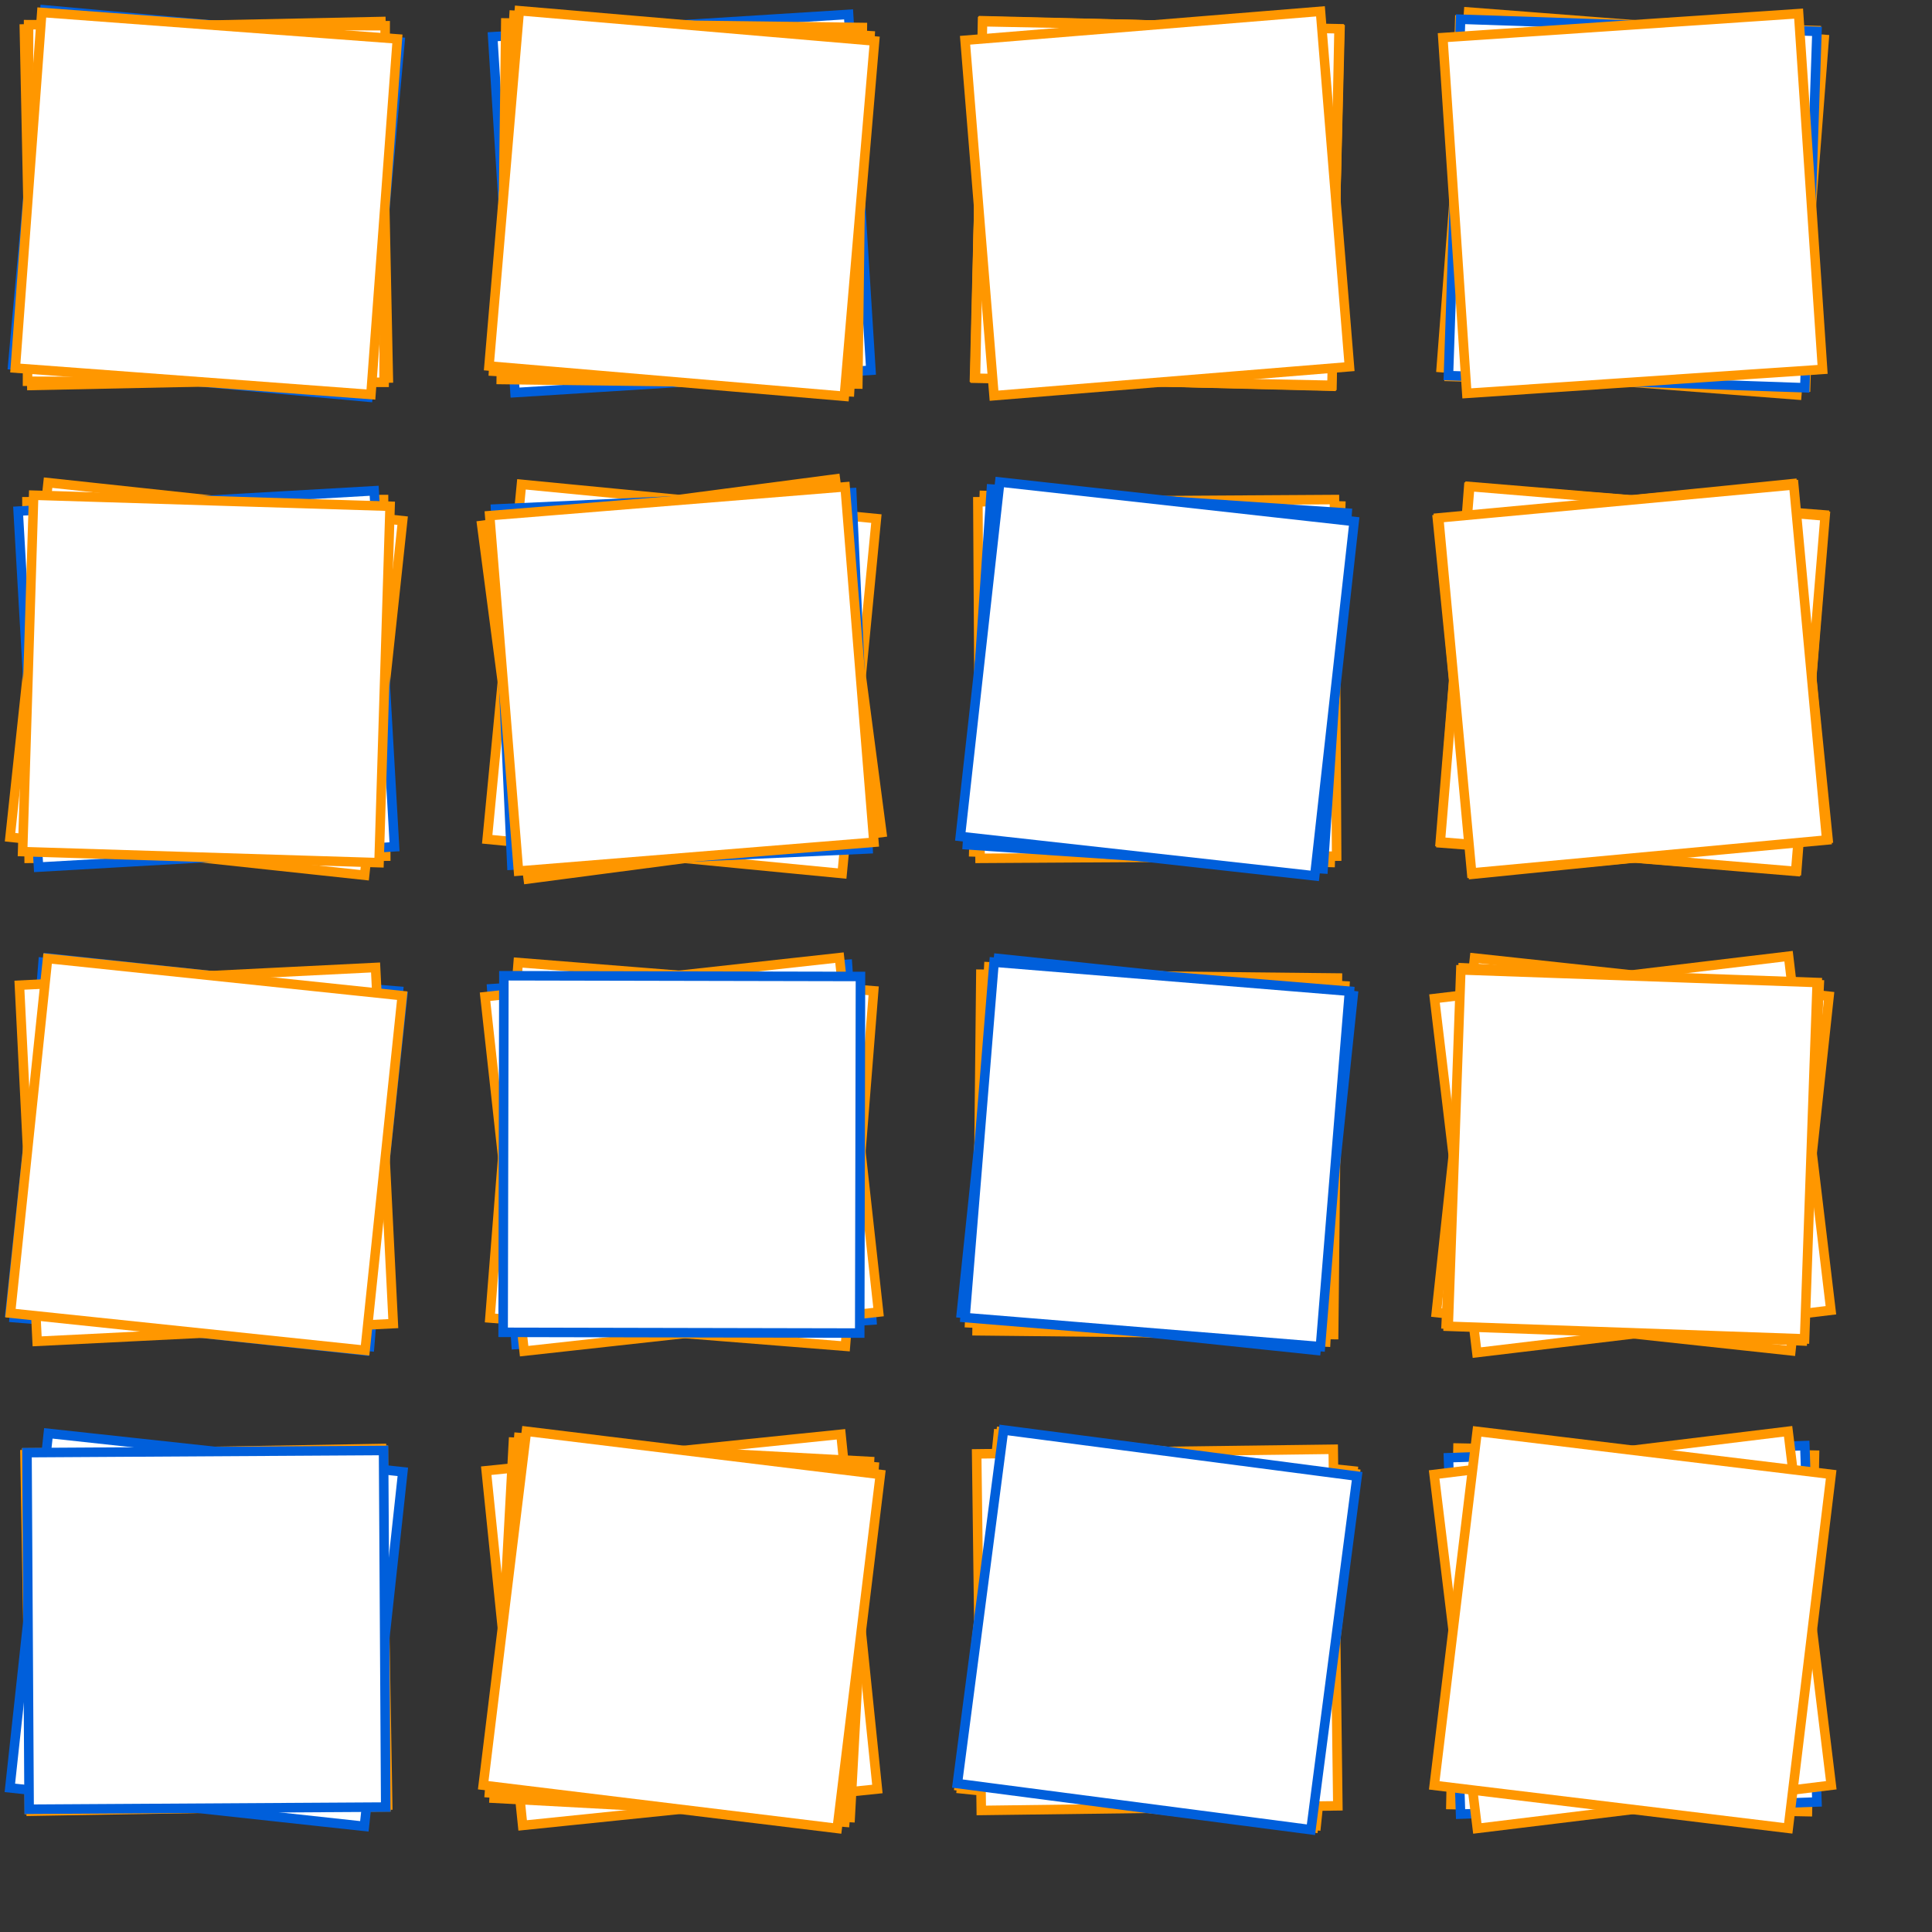 <?xml version="1.0" encoding="utf-8" ?>
<svg baseProfile="full" height="256" version="1.1" width="256" xmlns="http://www.w3.org/2000/svg" xmlns:ev="http://www.w3.org/2001/xml-events" xmlns:xlink="http://www.w3.org/1999/xlink"><rect width="100%" height="100%" fill="#333333" stroke="none"/><defs><marker id="arrow" markerHeight="3.5" markerWidth="5" orient="auto" refX="5.0" refY="1.7"><polygon points="0,0 5,1.75 0,3.5" /></marker></defs><g style="fill:white; stroke: black; stroke-width: 0.01;" transform="scale(63.0) translate(0.434 0.428)"><g><g><g><g><g><g><g><g><g><g><g><g><g><g><g><g><g /><g transform="translate(0 0)"><g><g><g><g><g /><g transform="rotate(5.166)"><g style="stroke: #005fdb;stroke-width: 0.02;" transform="scale(1)"><rect height="0.75" width="0.75" x="-0.375" y="-0.375" /></g></g></g><g transform="rotate(-1.191)"><g style="stroke: #ff9700;stroke-width: 0.02;" transform="scale(1)"><rect height="0.75" width="0.75" x="-0.375" y="-0.375" /></g></g></g><g transform="rotate(0.169)"><g style="stroke: #ff9700;stroke-width: 0.02;" transform="scale(1)"><rect height="0.75" width="0.75" x="-0.375" y="-0.375" /></g></g></g><g transform="rotate(4.257)"><g style="stroke: #ff9700;stroke-width: 0.02;" transform="scale(1)"><rect height="0.75" width="0.75" x="-0.375" y="-0.375" /></g></g></g></g></g><g transform="translate(0 1)"><g><g><g><g><g /><g transform="rotate(-0.351)"><g style="stroke: #ff9700;stroke-width: 0.02;" transform="scale(1)"><rect height="0.75" width="0.75" x="-0.375" y="-0.375" /></g></g></g><g transform="rotate(6.122)"><g style="stroke: #ff9700;stroke-width: 0.02;" transform="scale(1)"><rect height="0.75" width="0.75" x="-0.375" y="-0.375" /></g></g></g><g transform="rotate(-3.272)"><g style="stroke: #005fdb;stroke-width: 0.02;" transform="scale(1)"><rect height="0.75" width="0.75" x="-0.375" y="-0.375" /></g></g></g><g transform="rotate(1.776)"><g style="stroke: #ff9700;stroke-width: 0.02;" transform="scale(1)"><rect height="0.75" width="0.75" x="-0.375" y="-0.375" /></g></g></g></g></g><g transform="translate(0 2)"><g><g><g><g><g /><g transform="rotate(6.146)"><g style="stroke: #005fdb;stroke-width: 0.02;" transform="scale(1)"><rect height="0.75" width="0.75" x="-0.375" y="-0.375" /></g></g></g><g transform="rotate(4.653)"><g style="stroke: #005fdb;stroke-width: 0.02;" transform="scale(1)"><rect height="0.75" width="0.75" x="-0.375" y="-0.375" /></g></g></g><g transform="rotate(-2.848)"><g style="stroke: #ff9700;stroke-width: 0.02;" transform="scale(1)"><rect height="0.75" width="0.75" x="-0.375" y="-0.375" /></g></g></g><g transform="rotate(5.983)"><g style="stroke: #ff9700;stroke-width: 0.02;" transform="scale(1)"><rect height="0.75" width="0.75" x="-0.375" y="-0.375" /></g></g></g></g></g><g transform="translate(0 3)"><g><g><g><g><g /><g transform="rotate(-0.418)"><g style="stroke: #ff9700;stroke-width: 0.02;" transform="scale(1)"><rect height="0.75" width="0.75" x="-0.375" y="-0.375" /></g></g></g><g transform="rotate(-0.987)"><g style="stroke: #ff9700;stroke-width: 0.02;" transform="scale(1)"><rect height="0.75" width="0.75" x="-0.375" y="-0.375" /></g></g></g><g transform="rotate(6.195)"><g style="stroke: #005fdb;stroke-width: 0.02;" transform="scale(1)"><rect height="0.75" width="0.75" x="-0.375" y="-0.375" /></g></g></g><g transform="rotate(-0.345)"><g style="stroke: #005fdb;stroke-width: 0.02;" transform="scale(1)"><rect height="0.75" width="0.75" x="-0.375" y="-0.375" /></g></g></g></g></g><g transform="translate(1 0)"><g><g><g><g><g /><g transform="rotate(-3.593)"><g style="stroke: #005fdb;stroke-width: 0.02;" transform="scale(1)"><rect height="0.75" width="0.75" x="-0.375" y="-0.375" /></g></g></g><g transform="rotate(0.73)"><g style="stroke: #ff9700;stroke-width: 0.02;" transform="scale(1)"><rect height="0.75" width="0.75" x="-0.375" y="-0.375" /></g></g></g><g transform="rotate(3.296)"><g style="stroke: #ff9700;stroke-width: 0.02;" transform="scale(1)"><rect height="0.75" width="0.75" x="-0.375" y="-0.375" /></g></g></g><g transform="rotate(4.873)"><g style="stroke: #ff9700;stroke-width: 0.02;" transform="scale(1)"><rect height="0.75" width="0.75" x="-0.375" y="-0.375" /></g></g></g></g></g><g transform="translate(1 1)"><g><g><g><g><g /><g transform="rotate(-7.483)"><g style="stroke: #ff9700;stroke-width: 0.02;" transform="scale(1)"><rect height="0.75" width="0.75" x="-0.375" y="-0.375" /></g></g></g><g transform="rotate(5.514)"><g style="stroke: #ff9700;stroke-width: 0.02;" transform="scale(1)"><rect height="0.75" width="0.75" x="-0.375" y="-0.375" /></g></g></g><g transform="rotate(-2.622)"><g style="stroke: #005fdb;stroke-width: 0.02;" transform="scale(1)"><rect height="0.75" width="0.75" x="-0.375" y="-0.375" /></g></g></g><g transform="rotate(-4.634)"><g style="stroke: #ff9700;stroke-width: 0.02;" transform="scale(1)"><rect height="0.75" width="0.75" x="-0.375" y="-0.375" /></g></g></g></g></g><g transform="translate(1 2)"><g><g><g><g><g /><g transform="rotate(-3.921)"><g style="stroke: #005fdb;stroke-width: 0.02;" transform="scale(1)"><rect height="0.75" width="0.75" x="-0.375" y="-0.375" /></g></g></g><g transform="rotate(4.548)"><g style="stroke: #ff9700;stroke-width: 0.02;" transform="scale(1)"><rect height="0.75" width="0.75" x="-0.375" y="-0.375" /></g></g></g><g transform="rotate(-6.293)"><g style="stroke: #ff9700;stroke-width: 0.02;" transform="scale(1)"><rect height="0.75" width="0.75" x="-0.375" y="-0.375" /></g></g></g><g transform="rotate(0.119)"><g style="stroke: #005fdb;stroke-width: 0.02;" transform="scale(1)"><rect height="0.75" width="0.75" x="-0.375" y="-0.375" /></g></g></g></g></g><g transform="translate(1 3)"><g><g><g><g><g /><g transform="rotate(-5.864)"><g style="stroke: #ff9700;stroke-width: 0.02;" transform="scale(1)"><rect height="0.75" width="0.75" x="-0.375" y="-0.375" /></g></g></g><g transform="rotate(3.098)"><g style="stroke: #ff9700;stroke-width: 0.02;" transform="scale(1)"><rect height="0.75" width="0.75" x="-0.375" y="-0.375" /></g></g></g><g transform="rotate(4.717)"><g style="stroke: #ff9700;stroke-width: 0.02;" transform="scale(1)"><rect height="0.75" width="0.75" x="-0.375" y="-0.375" /></g></g></g><g transform="rotate(6.958)"><g style="stroke: #ff9700;stroke-width: 0.02;" transform="scale(1)"><rect height="0.75" width="0.75" x="-0.375" y="-0.375" /></g></g></g></g></g><g transform="translate(2 0)"><g><g><g><g><g /><g transform="rotate(1.314)"><g style="stroke: #ff9700;stroke-width: 0.02;" transform="scale(1)"><rect height="0.75" width="0.75" x="-0.375" y="-0.375" /></g></g></g><g transform="rotate(1.444)"><g style="stroke: #ff9700;stroke-width: 0.02;" transform="scale(1)"><rect height="0.75" width="0.75" x="-0.375" y="-0.375" /></g></g></g><g transform="rotate(1.135)"><g style="stroke: #ff9700;stroke-width: 0.02;" transform="scale(1)"><rect height="0.75" width="0.75" x="-0.375" y="-0.375" /></g></g></g><g transform="rotate(-4.659)"><g style="stroke: #ff9700;stroke-width: 0.02;" transform="scale(1)"><rect height="0.75" width="0.75" x="-0.375" y="-0.375" /></g></g></g></g></g><g transform="translate(2 1)"><g><g><g><g><g /><g transform="rotate(1.692)"><g style="stroke: #ff9700;stroke-width: 0.02;" transform="scale(1)"><rect height="0.75" width="0.75" x="-0.375" y="-0.375" /></g></g></g><g transform="rotate(-0.352)"><g style="stroke: #ff9700;stroke-width: 0.02;" transform="scale(1)"><rect height="0.75" width="0.75" x="-0.375" y="-0.375" /></g></g></g><g transform="rotate(3.864)"><g style="stroke: #005fdb;stroke-width: 0.02;" transform="scale(1)"><rect height="0.75" width="0.75" x="-0.375" y="-0.375" /></g></g></g><g transform="rotate(6.351)"><g style="stroke: #005fdb;stroke-width: 0.02;" transform="scale(1)"><rect height="0.75" width="0.75" x="-0.375" y="-0.375" /></g></g></g></g></g><g transform="translate(2 2)"><g><g><g><g><g /><g transform="rotate(5.973)"><g style="stroke: #005fdb;stroke-width: 0.02;" transform="scale(1)"><rect height="0.75" width="0.75" x="-0.375" y="-0.375" /></g></g></g><g transform="rotate(0.609)"><g style="stroke: #ff9700;stroke-width: 0.02;" transform="scale(1)"><rect height="0.75" width="0.75" x="-0.375" y="-0.375" /></g></g></g><g transform="rotate(3.079)"><g style="stroke: #ff9700;stroke-width: 0.02;" transform="scale(1)"><rect height="0.75" width="0.75" x="-0.375" y="-0.375" /></g></g></g><g transform="rotate(4.674)"><g style="stroke: #005fdb;stroke-width: 0.02;" transform="scale(1)"><rect height="0.75" width="0.75" x="-0.375" y="-0.375" /></g></g></g></g></g><g transform="translate(2 3)"><g><g><g><g><g /><g transform="rotate(5.926)"><g style="stroke: #ff9700;stroke-width: 0.02;" transform="scale(1)"><rect height="0.75" width="0.75" x="-0.375" y="-0.375" /></g></g></g><g transform="rotate(6.746)"><g style="stroke: #ff9700;stroke-width: 0.02;" transform="scale(1)"><rect height="0.75" width="0.75" x="-0.375" y="-0.375" /></g></g></g><g transform="rotate(-0.742)"><g style="stroke: #ff9700;stroke-width: 0.02;" transform="scale(1)"><rect height="0.75" width="0.75" x="-0.375" y="-0.375" /></g></g></g><g transform="rotate(7.444)"><g style="stroke: #005fdb;stroke-width: 0.02;" transform="scale(1)"><rect height="0.75" width="0.75" x="-0.375" y="-0.375" /></g></g></g></g></g><g transform="translate(3 0)"><g><g><g><g><g /><g transform="rotate(4.4)"><g style="stroke: #ff9700;stroke-width: 0.02;" transform="scale(1)"><rect height="0.75" width="0.75" x="-0.375" y="-0.375" /></g></g></g><g transform="rotate(1.692)"><g style="stroke: #ff9700;stroke-width: 0.02;" transform="scale(1)"><rect height="0.75" width="0.75" x="-0.375" y="-0.375" /></g></g></g><g transform="rotate(1.952)"><g style="stroke: #005fdb;stroke-width: 0.02;" transform="scale(1)"><rect height="0.75" width="0.75" x="-0.375" y="-0.375" /></g></g></g><g transform="rotate(-3.854)"><g style="stroke: #ff9700;stroke-width: 0.02;" transform="scale(1)"><rect height="0.75" width="0.75" x="-0.375" y="-0.375" /></g></g></g></g></g><g transform="translate(3 1)"><g><g><g><g><g /><g transform="rotate(-5.743)"><g style="stroke: #ff9700;stroke-width: 0.02;" transform="scale(1)"><rect height="0.75" width="0.75" x="-0.375" y="-0.375" /></g></g></g><g transform="rotate(4.419)"><g style="stroke: #ff9700;stroke-width: 0.02;" transform="scale(1)"><rect height="0.75" width="0.75" x="-0.375" y="-0.375" /></g></g></g><g transform="rotate(4.739)"><g style="stroke: #ff9700;stroke-width: 0.02;" transform="scale(1)"><rect height="0.75" width="0.75" x="-0.375" y="-0.375" /></g></g></g><g transform="rotate(-5.305)"><g style="stroke: #ff9700;stroke-width: 0.02;" transform="scale(1)"><rect height="0.75" width="0.75" x="-0.375" y="-0.375" /></g></g></g></g></g><g transform="translate(3 2)"><g><g><g><g><g /><g transform="rotate(-6.821)"><g style="stroke: #ff9700;stroke-width: 0.02;" transform="scale(1)"><rect height="0.75" width="0.75" x="-0.375" y="-0.375" /></g></g></g><g transform="rotate(6.15)"><g style="stroke: #ff9700;stroke-width: 0.02;" transform="scale(1)"><rect height="0.75" width="0.75" x="-0.375" y="-0.375" /></g></g></g><g transform="rotate(2.709)"><g style="stroke: #ff9700;stroke-width: 0.02;" transform="scale(1)"><rect height="0.75" width="0.75" x="-0.375" y="-0.375" /></g></g></g><g transform="rotate(2.025)"><g style="stroke: #ff9700;stroke-width: 0.02;" transform="scale(1)"><rect height="0.75" width="0.75" x="-0.375" y="-0.375" /></g></g></g></g></g><g transform="translate(3 3)"><g><g><g><g><g /><g transform="rotate(1.139)"><g style="stroke: #ff9700;stroke-width: 0.02;" transform="scale(1)"><rect height="0.75" width="0.75" x="-0.375" y="-0.375" /></g></g></g><g transform="rotate(-1.948)"><g style="stroke: #005fdb;stroke-width: 0.02;" transform="scale(1)"><rect height="0.75" width="0.75" x="-0.375" y="-0.375" /></g></g></g><g transform="rotate(-6.954)"><g style="stroke: #ff9700;stroke-width: 0.02;" transform="scale(1)"><rect height="0.75" width="0.75" x="-0.375" y="-0.375" /></g></g></g><g transform="rotate(6.915)"><g style="stroke: #ff9700;stroke-width: 0.02;" transform="scale(1)"><rect height="0.75" width="0.75" x="-0.375" y="-0.375" /></g></g></g></g></g></g></svg>